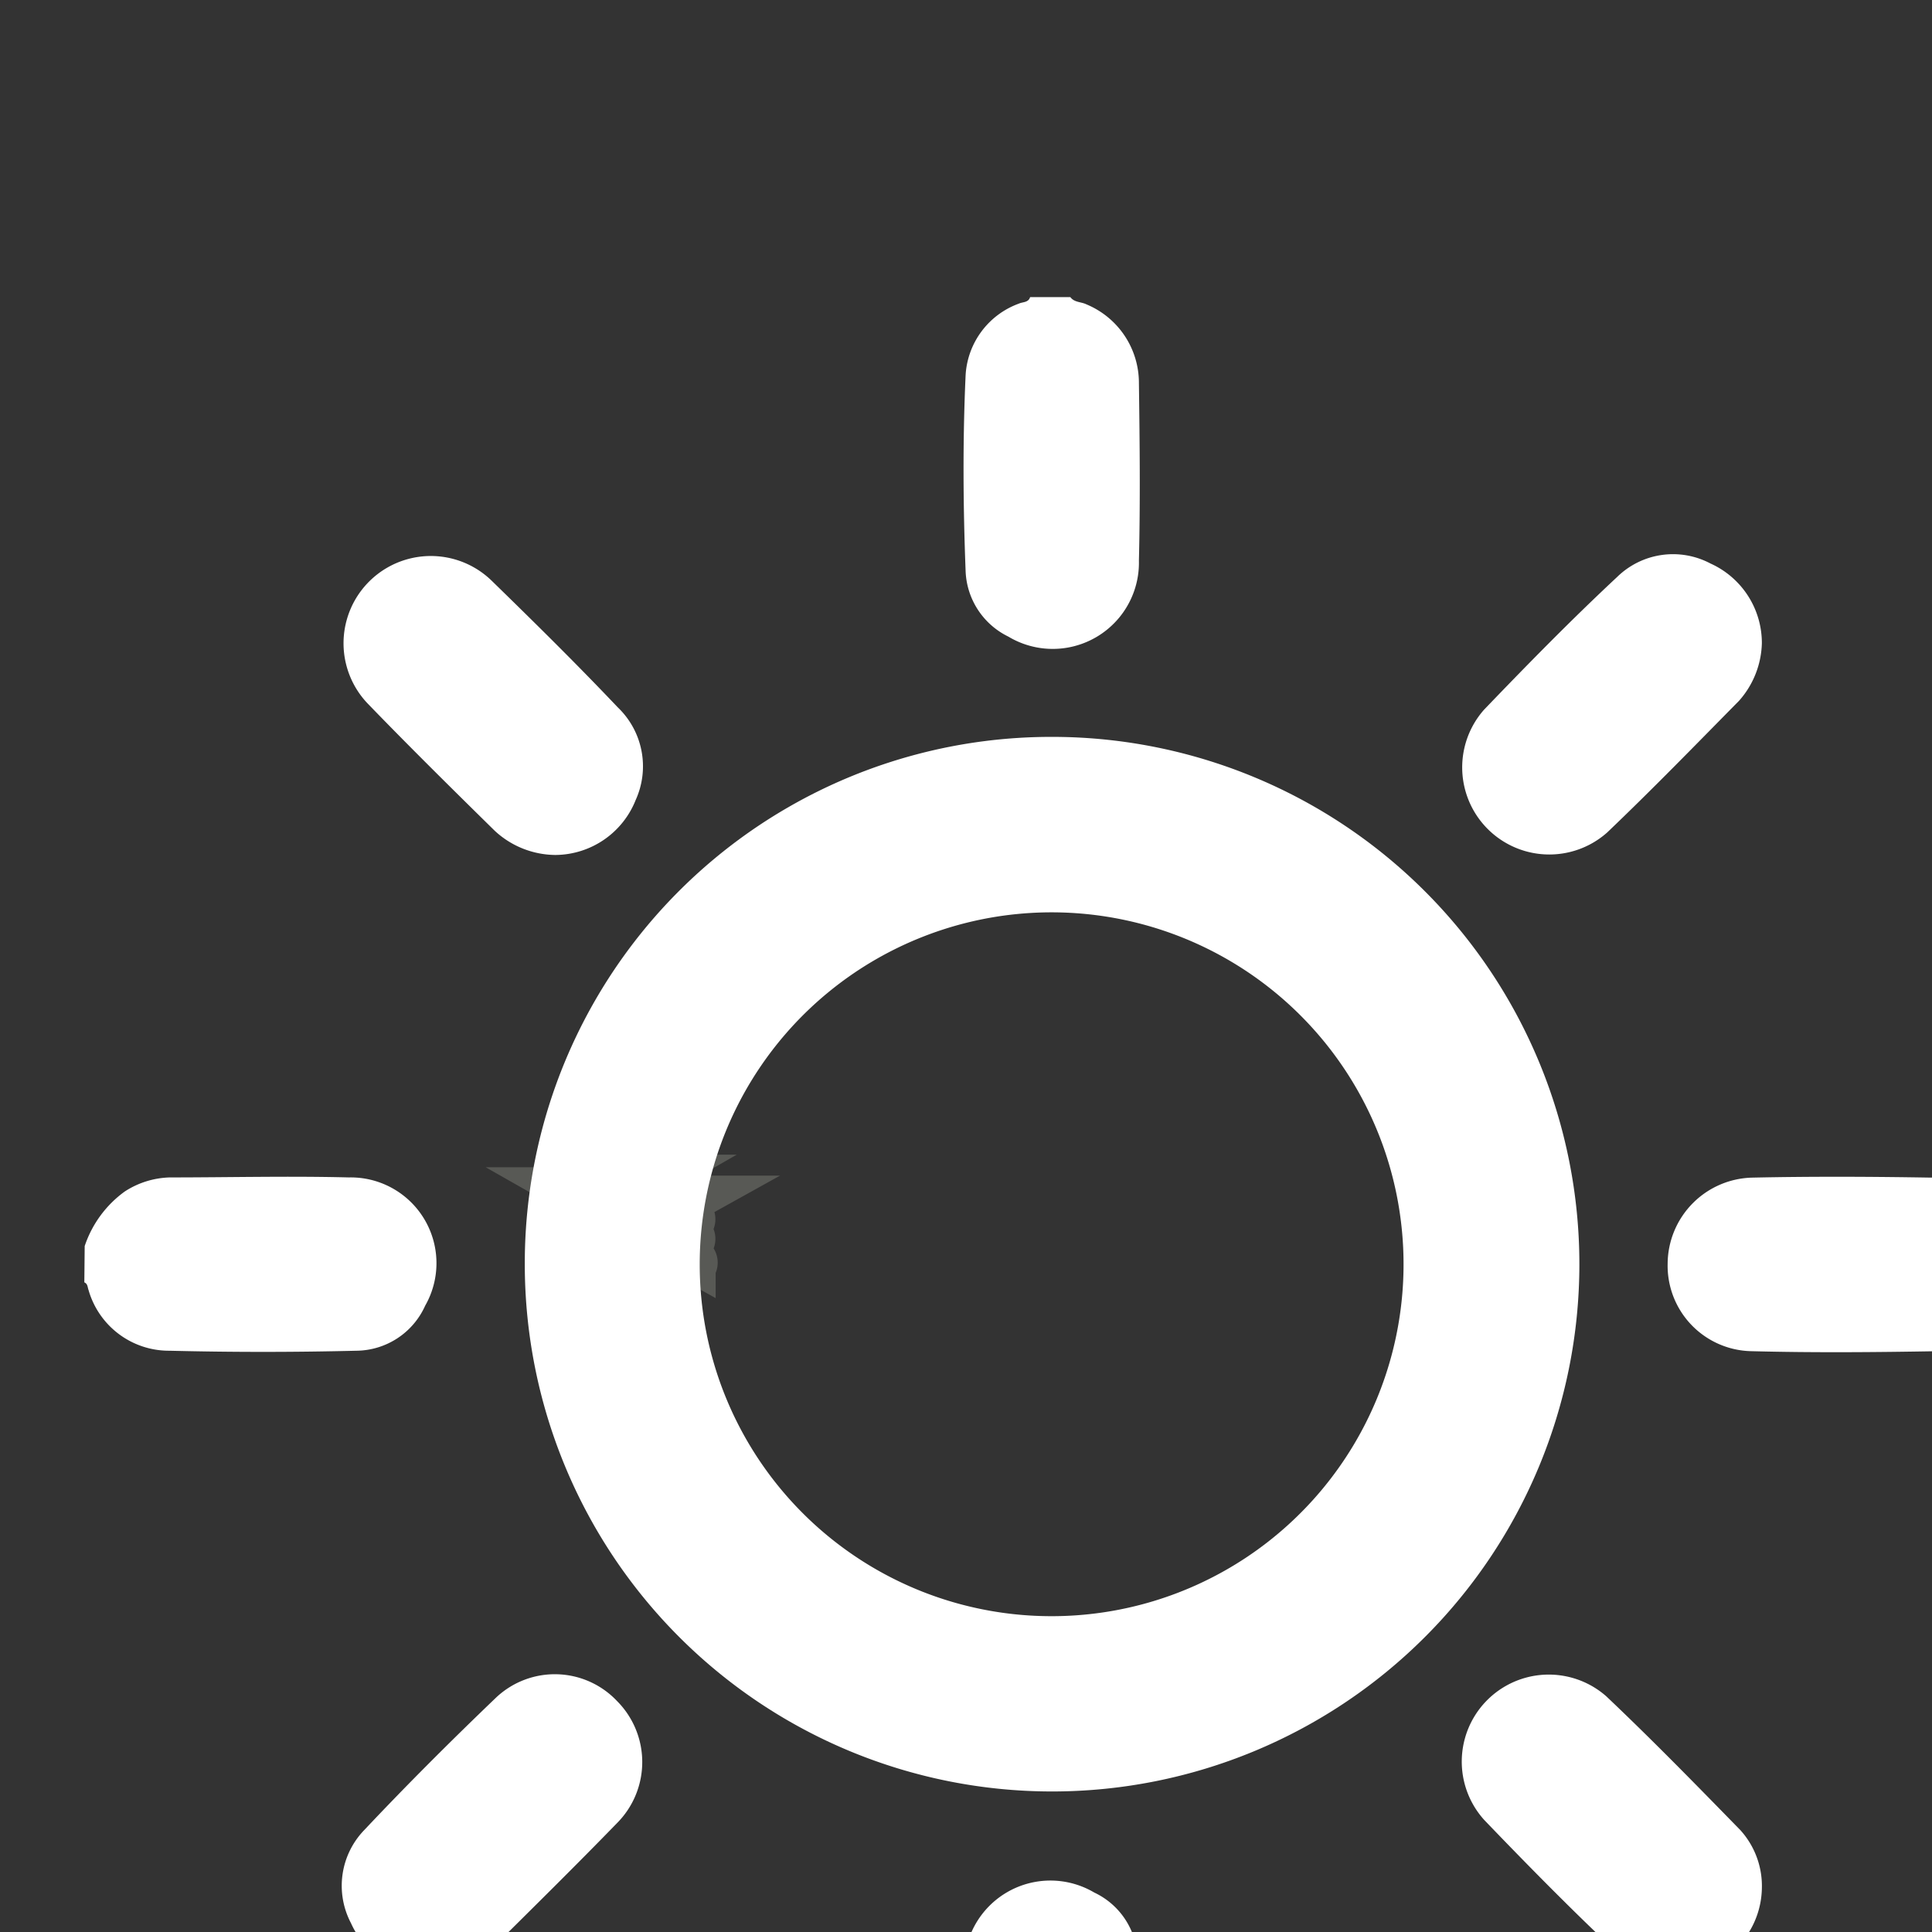 <?xml version="1.0" encoding="UTF-8" standalone="no"?>
<svg
   xmlns:dc="http://purl.org/dc/elements/1.1/"
   xmlns:cc="http://creativecommons.org/ns#"
   xmlns:rdf="http://www.w3.org/1999/02/22-rdf-syntax-ns#"
   xmlns:svg="http://www.w3.org/2000/svg"
   xmlns="http://www.w3.org/2000/svg"
   id="svg912"
   version="1.1"
   viewBox="0 0 5.684 5.685"
   height="5.685mm"
   width="5.684mm">
  <rect x="0" y="0" width="5.684" height="5.685" fill="#333333" stroke="none"/>
  <defs
     id="defs906" />
  <g
     transform="translate(157.812,-117.265)"
     id="layer1">
    <g
       id="g36"
       transform="matrix(0.265,0,0,0.265,-315.594,-437.79)">
      <path
         style="fill:#ffffff;stroke:#585955;stroke-width:0.5px"
         id="path12"
         transform="translate(-58.567,-104.591)"
         d="m 661.666,2213.125 -0.18,-0.1 0.152,-0.09 a 0.05,0.05 0 0 0 0.018,-0.069 0.049,0.049 0 0 0 -0.068,-0.016 l -0.2,0.118 -0.322,-0.187 0.322,-0.186 0.2,0.119 a 0.04,0.04 0 0 0 0.024,0.01 0.055,0.055 0 0 0 0.044,-0.024 0.05,0.05 0 0 0 -0.018,-0.069 l -0.152,-0.091 0.18,-0.1 a 0.05,0.05 0 1 0 -0.051,-0.086 l -0.181,0.1 v -0.181 a 0.05,0.05 0 0 0 -0.05,-0.051 0.051,0.051 0 0 0 -0.05,0.051 v 0.239 l -0.32,0.186 v -0.376 l 0.2,-0.115 a 0.051,0.051 0 0 0 0.02,-0.069 0.048,0.048 0 0 0 -0.068,-0.018 l -0.154,0.087 V 2212 a 0.051,0.051 0 0 0 -0.051,-0.051 0.05,0.05 0 0 0 -0.05,0.051 v 0.207 l -0.159,-0.089 a 0.048,0.048 0 0 0 -0.067,0.018 0.05,0.05 0 0 0 0.019,0.068 l 0.207,0.117 v 0.372 l -0.327,-0.189 v -0.233 a 0.048,0.048 0 0 0 -0.049,-0.051 v 0 a 0.051,0.051 0 0 0 -0.05,0.051 v 0.176 l -0.176,-0.1 a 0.049,0.049 0 0 0 -0.068,0.018 0.05,0.05 0 0 0 0.018,0.069 l 0.178,0.1 -0.156,0.093 a 0.048,0.048 0 0 0 -0.017,0.069 0.046,0.046 0 0 0 0.042,0.024 0.048,0.048 0 0 0 0.026,-0.01 l 0.2,-0.12 0.326,0.187 -0.326,0.189 -0.2,-0.12 a 0.049,0.049 0 0 0 -0.069,0.016 0.051,0.051 0 0 0 0.017,0.069 l 0.156,0.092 -0.178,0.1 a 0.05,0.05 0 0 0 -0.018,0.069 0.046,0.046 0 0 0 0.042,0.025 0.089,0.089 0 0 0 0.025,-0.01 l 0.176,-0.1 v 0.176 a 0.05,0.05 0 0 0 0.05,0.05 v 0 a 0.05,0.05 0 0 0 0.049,-0.052 v -0.233 l 0.327,-0.187 v 0.37 l -0.207,0.117 a 0.049,0.049 0 0 0 -0.019,0.069 0.046,0.046 0 0 0 0.042,0.025 0.049,0.049 0 0 0 0.024,0 l 0.159,-0.09 v 0.21 a 0.049,0.049 0 0 0 0.05,0.05 0.05,0.05 0 0 0 0.051,-0.05 v -0.207 l 0.154,0.087 a 0.049,0.049 0 0 0 0.024,0 0.047,0.047 0 0 0 0.044,-0.025 0.05,0.05 0 0 0 -0.02,-0.069 l -0.2,-0.113 v -0.376 l 0.32,0.185 v 0.237 a 0.05,0.05 0 0 0 0.05,0.052 0.049,0.049 0 0 0 0.05,-0.05 v -0.182 l 0.181,0.106 a 0.053,0.053 0 0 0 0.026,0 0.046,0.046 0 0 0 0.042,-0.023 0.05,0.05 0 0 0 -0.014,-0.07 z"
         class="c" />
      <g
         id="g34"
         transform="translate(596.344,2097.846)">
        <g
           id="g32">
          <path
             style="fill:#ffffff"
             id="path14"
             transform="translate(-422.807,-2157.791)"
             d="m 433.272,2179.273 c 0,-0.067 -0.06,-0.057 -0.1,-0.076 a 0.955,0.955 0 0 1 -0.6,-0.9 c -0.005,-0.646 -0.014,-1.292 0,-1.938 a 0.957,0.957 0 0 1 1.443,-0.856 0.838,0.838 0 0 1 0.481,0.724 c 0.03,0.731 0.037,1.464 0,2.195 a 0.893,0.893 0 0 1 -0.618,0.792 c -0.044,0.018 -0.107,0 -0.131,0.062 z"
             class="d" />
          <path
             style="fill:#ffffff"
             id="path16"
             transform="translate(-642.631,-1937.836)"
             d="m 664.11,1948.817 c -0.081,0.062 -0.084,0.167 -0.135,0.247 a 0.9,0.9 0 0 1 -0.767,0.474 c -0.691,0.012 -1.383,0.018 -2.074,0 a 0.949,0.949 0 0 1 -0.929,-0.972 0.962,0.962 0 0 1 0.948,-0.955 c 0.657,-0.014 1.314,-0.011 1.971,0 a 0.949,0.949 0 0 1 0.935,0.67 c 0.01,0.026 0.01,0.058 0.049,0.058 z"
             class="d" />
          <path
             style="fill:#ffffff"
             id="path18"
             transform="translate(-148,-1937.836)"
             d="m 148,1948.371 a 1.228,1.228 0 0 1 0.445,-0.606 0.963,0.963 0 0 1 0.5,-0.156 c 0.663,0 1.326,-0.017 1.988,0 a 0.952,0.952 0 0 1 0.847,1.424 0.846,0.846 0 0 1 -0.763,0.5 c -0.691,0.017 -1.383,0.017 -2.074,0 a 0.929,0.929 0 0 1 -0.9,-0.673 c -0.012,-0.031 -0.008,-0.07 -0.047,-0.086 z"
             class="d" />
          <path
             style="fill:#ffffff"
             id="path20"
             transform="translate(-422.657,-1663)"
             d="m 433.6,1663 c 0.044,0.06 0.119,0.051 0.178,0.08 a 0.944,0.944 0 0 1 0.583,0.875 c 0.009,0.657 0.016,1.314 0,1.971 a 0.957,0.957 0 0 1 -1.449,0.843 0.844,0.844 0 0 1 -0.475,-0.728 c -0.028,-0.725 -0.033,-1.451 0,-2.175 a 0.9,0.9 0 0 1 0.591,-0.794 c 0.043,-0.02 0.106,-0.01 0.125,-0.072 z"
             class="d" />
          <path
             style="fill:#ffffff"
             id="path22"
             transform="translate(-285.528,-1800.395)"
             d="m 296.274,1805.277 a 5.854,5.854 0 1 1 -5.86,5.849 5.844,5.844 0 0 1 5.86,-5.849 z m -0.018,9.762 a 3.907,3.907 0 1 0 -3.9,-3.912 3.905,3.905 0 0 0 3.901,3.912 z"
             class="d" />
          <path
             style="fill:#ffffff"
             id="path24"
             transform="translate(-578.241,-1743.334)"
             d="m 596.861,1747.177 a 1,1 0 0 1 -0.253,0.638 c -0.485,0.492 -0.966,0.987 -1.465,1.463 a 0.967,0.967 0 0 1 -1.367,-1.363 c 0.48,-0.5 0.97,-1 1.478,-1.474 a 0.887,0.887 0 0 1 1.036,-0.15 0.968,0.968 0 0 1 0.571,0.886 z"
             class="d" />
          <path
             style="fill:#ffffff"
             id="path26"
             transform="translate(-578.257,-2093.215)"
             d="m 596.877,2110.884 a 0.96,0.96 0 0 1 -0.591,0.865 0.9,0.9 0 0 1 -1.034,-0.172 c -0.5,-0.47 -0.979,-0.958 -1.453,-1.451 a 0.966,0.966 0 0 1 1.349,-1.379 c 0.509,0.482 1,0.985 1.49,1.487 a 0.924,0.924 0 0 1 0.239,0.65 z"
             class="d" />
          <path
             style="fill:#ffffff"
             id="path28"
             transform="translate(-228.344,-2093.211)"
             d="m 232.181,2111.835 a 0.968,0.968 0 0 1 -0.881,-0.573 0.89,0.89 0 0 1 0.151,-1.036 c 0.471,-0.5 0.962,-0.99 1.461,-1.468 a 0.95,0.95 0 0 1 1.342,0.039 0.96,0.96 0 0 1 0.01,1.345 c -0.465,0.479 -0.941,0.948 -1.415,1.418 a 1.036,1.036 0 0 1 -0.668,0.275 z"
             class="d" />
          <path
             style="fill:#ffffff"
             id="path30"
             transform="translate(-228.454,-1743.554)"
             d="m 233.68,1749.747 a 1,1 0 0 1 -0.673,-0.268 c -0.476,-0.468 -0.951,-0.937 -1.415,-1.417 a 0.969,0.969 0 0 1 1.379,-1.361 c 0.474,0.462 0.946,0.927 1.4,1.406 a 0.905,0.905 0 0 1 0.2,1.03 0.966,0.966 0 0 1 -0.891,0.61 z"
             class="d" />
        </g>
      </g>
    </g>
  </g>
</svg>
